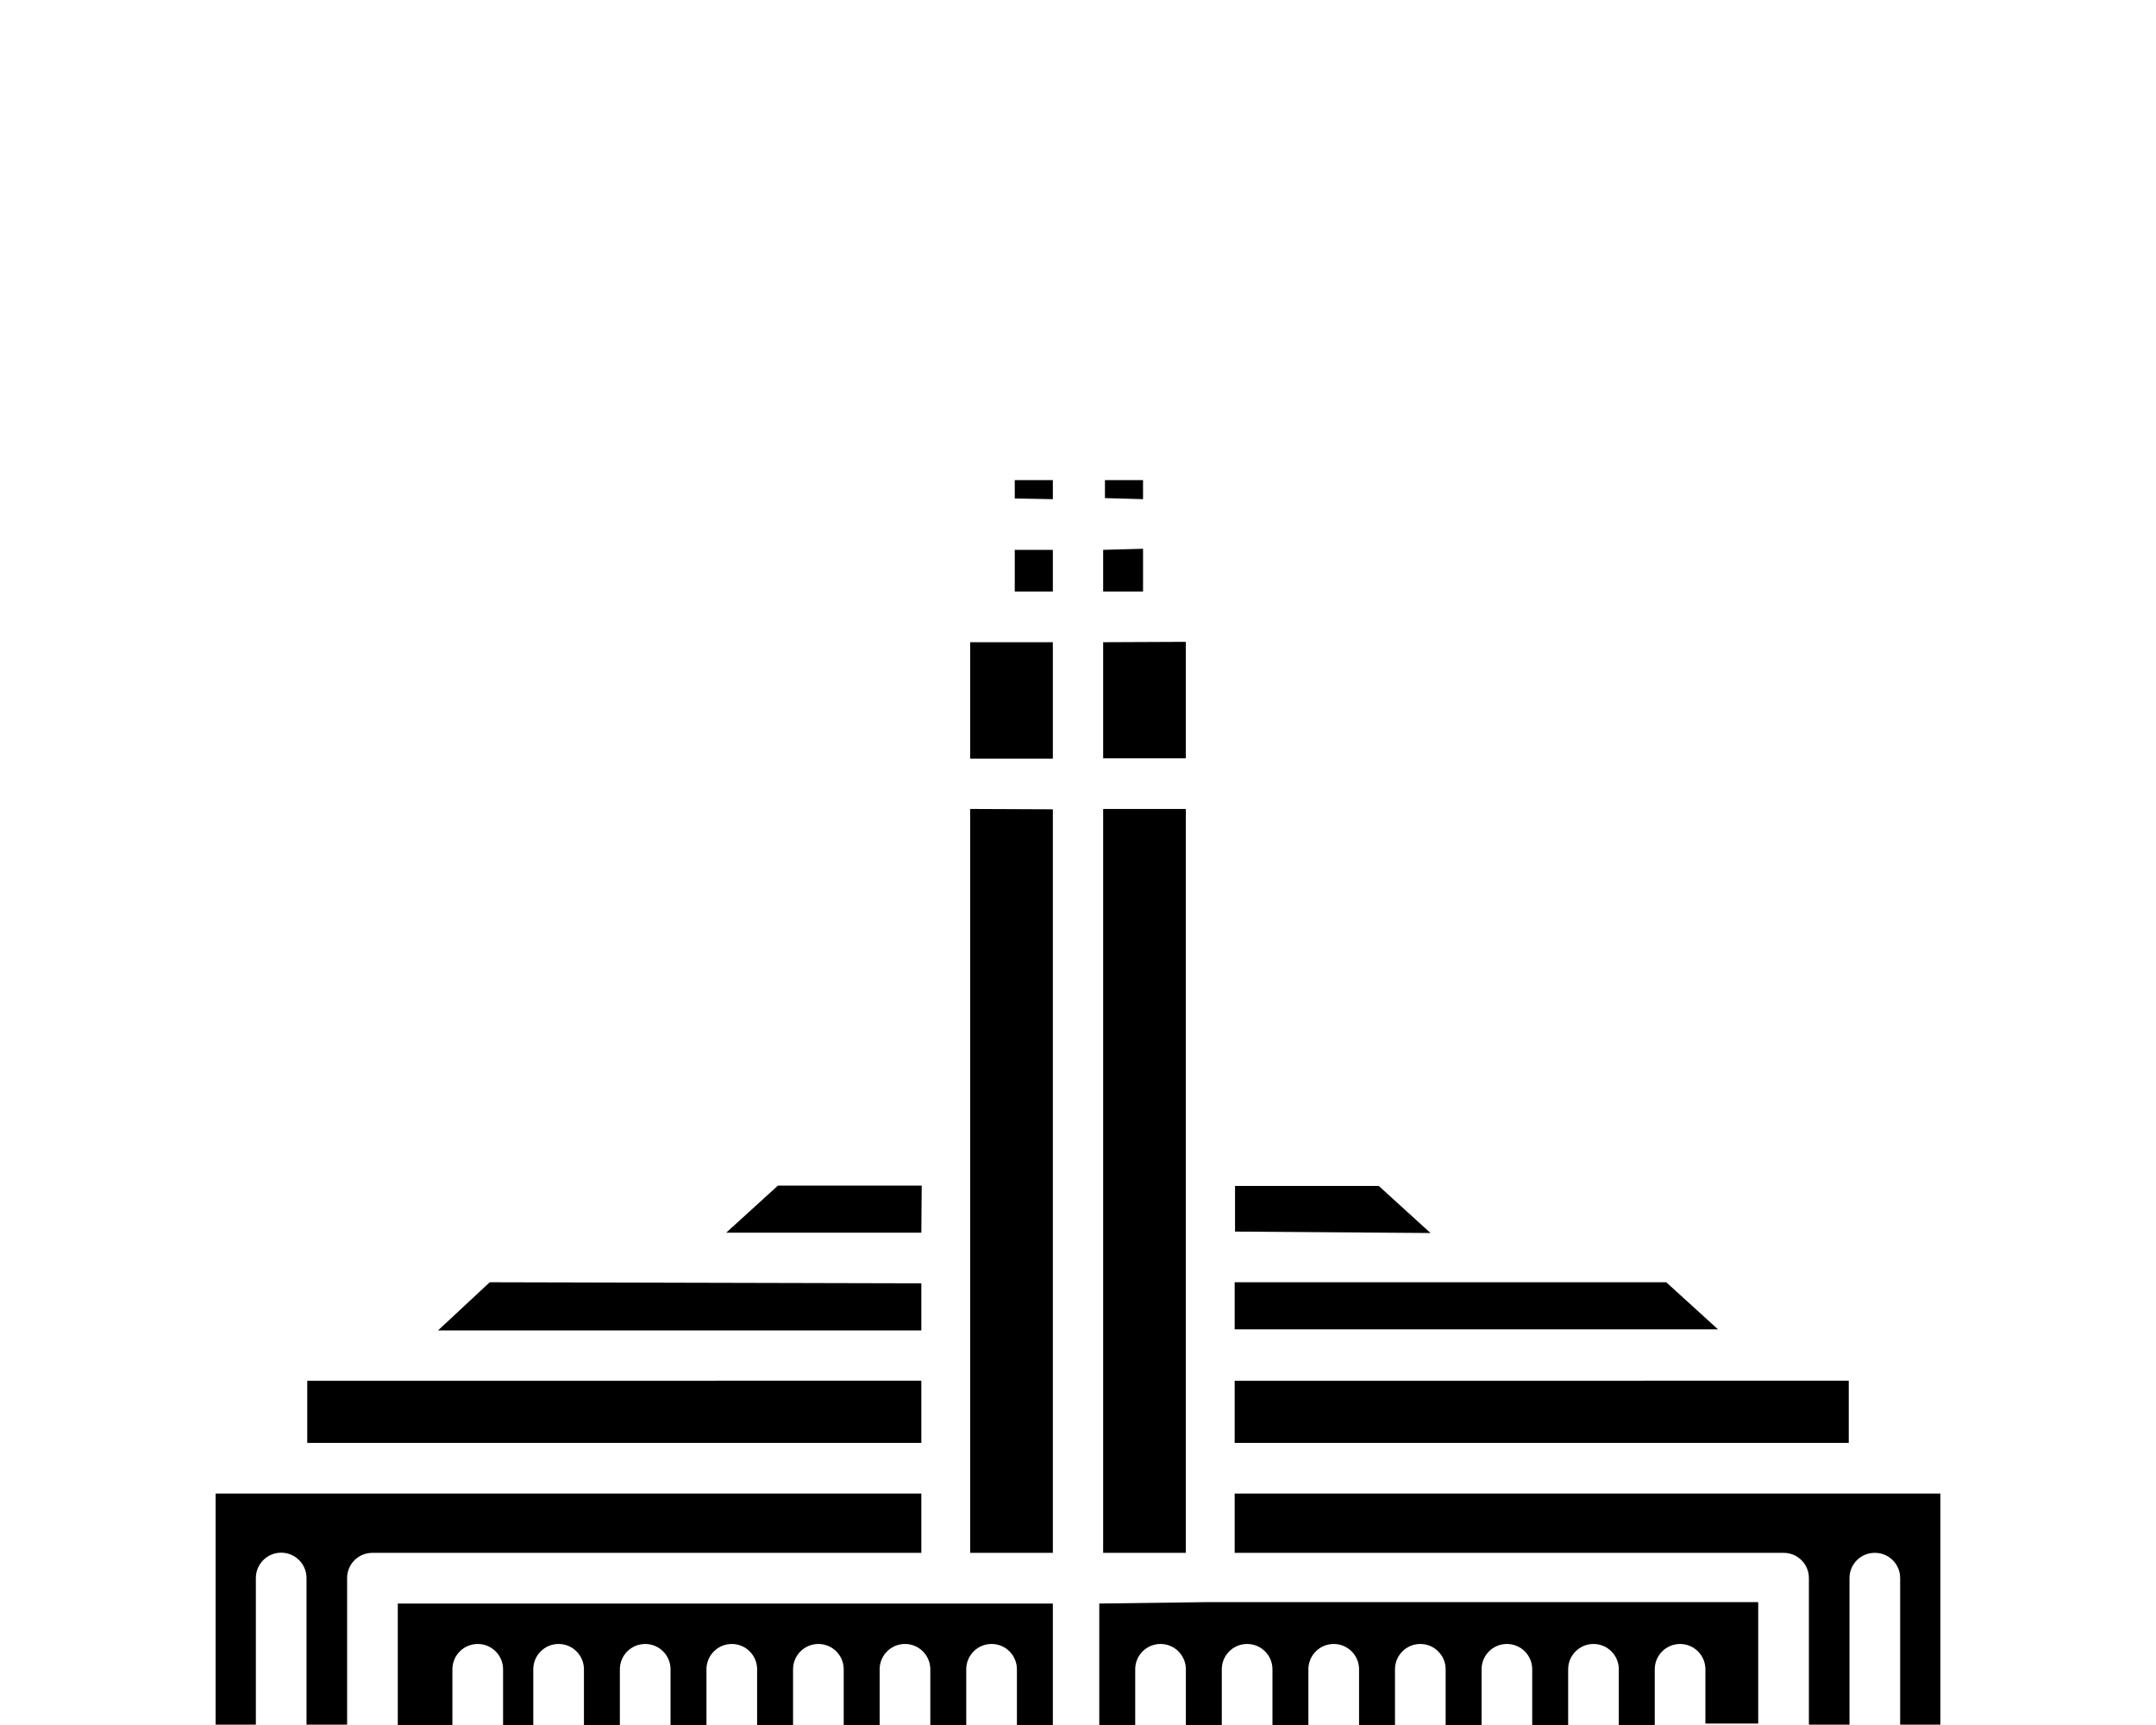 <?xml version="1.0" encoding="utf-8"?>
<!-- Generator: Adobe Illustrator 16.0.0, SVG Export Plug-In . SVG Version: 6.00 Build 0)  -->
<!DOCTYPE svg PUBLIC "-//W3C//DTD SVG 1.1//EN" "http://www.w3.org/Graphics/SVG/1.1/DTD/svg11.dtd">
<svg version="1.1" id="Capa_1" xmlns="http://www.w3.org/2000/svg" xmlns:xlink="http://www.w3.org/1999/xlink" x="0px" y="0px"
	 width="165px" height="132px" viewBox="0 0 165 132" enable-background="new 0 0 165 132" xml:space="preserve">
<title>iconos</title>
<path d="M143.467,118.827c-1.062,0-1.924,0.862-1.924,1.926l0,0v11.22h-3.107v-11.22c0-1.063-0.862-1.926-1.926-1.926l0,0H94.49
	v-4.537h54.01v17.683h-3.08v-11.22c0-1.063-0.861-1.926-1.925-1.926C143.486,118.827,143.477,118.827,143.467,118.827z
	 M141.487,105.655v4.758H94.49v-4.758H141.487z M127.518,98.12l3.96,3.603H94.49V98.12H127.518z M94.518,94.243V90.75h11l3.96,3.603
	L94.518,94.243z M92.592,122.595h41.966v9.295h-4.042v-4.152c0-1.07-0.869-1.938-1.939-1.938s-1.938,0.868-1.938,1.938V132h-2.75
	v-4.263c0-1.07-0.868-1.938-1.938-1.938c-1.071,0-1.939,0.868-1.939,1.938V132h-2.75v-4.263c0-1.07-0.867-1.938-1.938-1.938
	s-1.938,0.868-1.938,1.938V132h-2.75v-4.263c0-1.07-0.868-1.938-1.939-1.938c-1.07,0-1.938,0.868-1.938,1.938V132h-2.75v-4.263
	c0-1.07-0.868-1.938-1.938-1.938s-1.939,0.868-1.939,1.938V132h-2.75v-4.263c0-1.07-0.867-1.938-1.938-1.938
	c-1.071,0-1.939,0.868-1.939,1.938V132h-2.75v-4.263c0-1.07-0.868-1.938-1.939-1.938c-1.07,0-1.938,0.868-1.938,1.938V132h-2.75
	v-9.295L92.592,122.595z M90.75,61.903v56.924h-6.325V61.903H90.75z M90.75,49.115v8.91h-6.325v-8.882L90.75,49.115z M84.562,38.115
	V36.74h2.915v1.458L84.562,38.115z M87.478,41.993v3.272h-3.053v-3.19L87.478,41.993z M70.51,114.29v4.537H28.49
	c-1.063,0-1.925,0.862-1.925,1.926l0,0v11.22h-3.107v-11.22c0-1.071-0.868-1.939-1.939-1.939c-1.07,0-1.938,0.868-1.938,1.939v11.22
	H16.5V114.29H70.51z M70.51,105.655v4.758H23.513v-4.758H70.51z M70.51,98.202v3.604H33.522l3.96-3.686L70.51,98.202z M70.51,94.325
	H55.578l3.96-3.603h11L70.51,94.325z M80.575,122.705V132h-2.75v-4.263c0-1.07-0.868-1.938-1.939-1.938s-1.939,0.868-1.939,1.938
	V132h-2.75v-4.263c0-1.07-0.868-1.938-1.938-1.938s-1.939,0.868-1.939,1.938V132h-2.75v-4.263c0-1.07-0.868-1.938-1.938-1.938
	s-1.939,0.868-1.939,1.938V132h-2.75v-4.263c0-1.07-0.868-1.938-1.938-1.938s-1.939,0.868-1.939,1.938V132h-2.75v-4.263
	c0-1.07-0.868-1.938-1.938-1.938c-1.071,0-1.939,0.868-1.939,1.938V132h-2.75v-4.263c0-1.07-0.868-1.938-1.939-1.938
	c-1.07,0-1.938,0.868-1.938,1.938V132H38.5v-4.263c0-1.07-0.868-1.938-1.939-1.938c-1.07,0-1.938,0.868-1.938,1.938V132h-4.18
	v-9.295H80.575z M80.575,61.93v56.897H74.25V61.903L80.575,61.93z M80.575,49.143v8.91H74.25v-8.91H80.575z M77.66,38.143V36.74
	h2.915v1.458L77.66,38.143z M80.575,42.075v3.19H77.66v-3.19H80.575z"/>
</svg>
